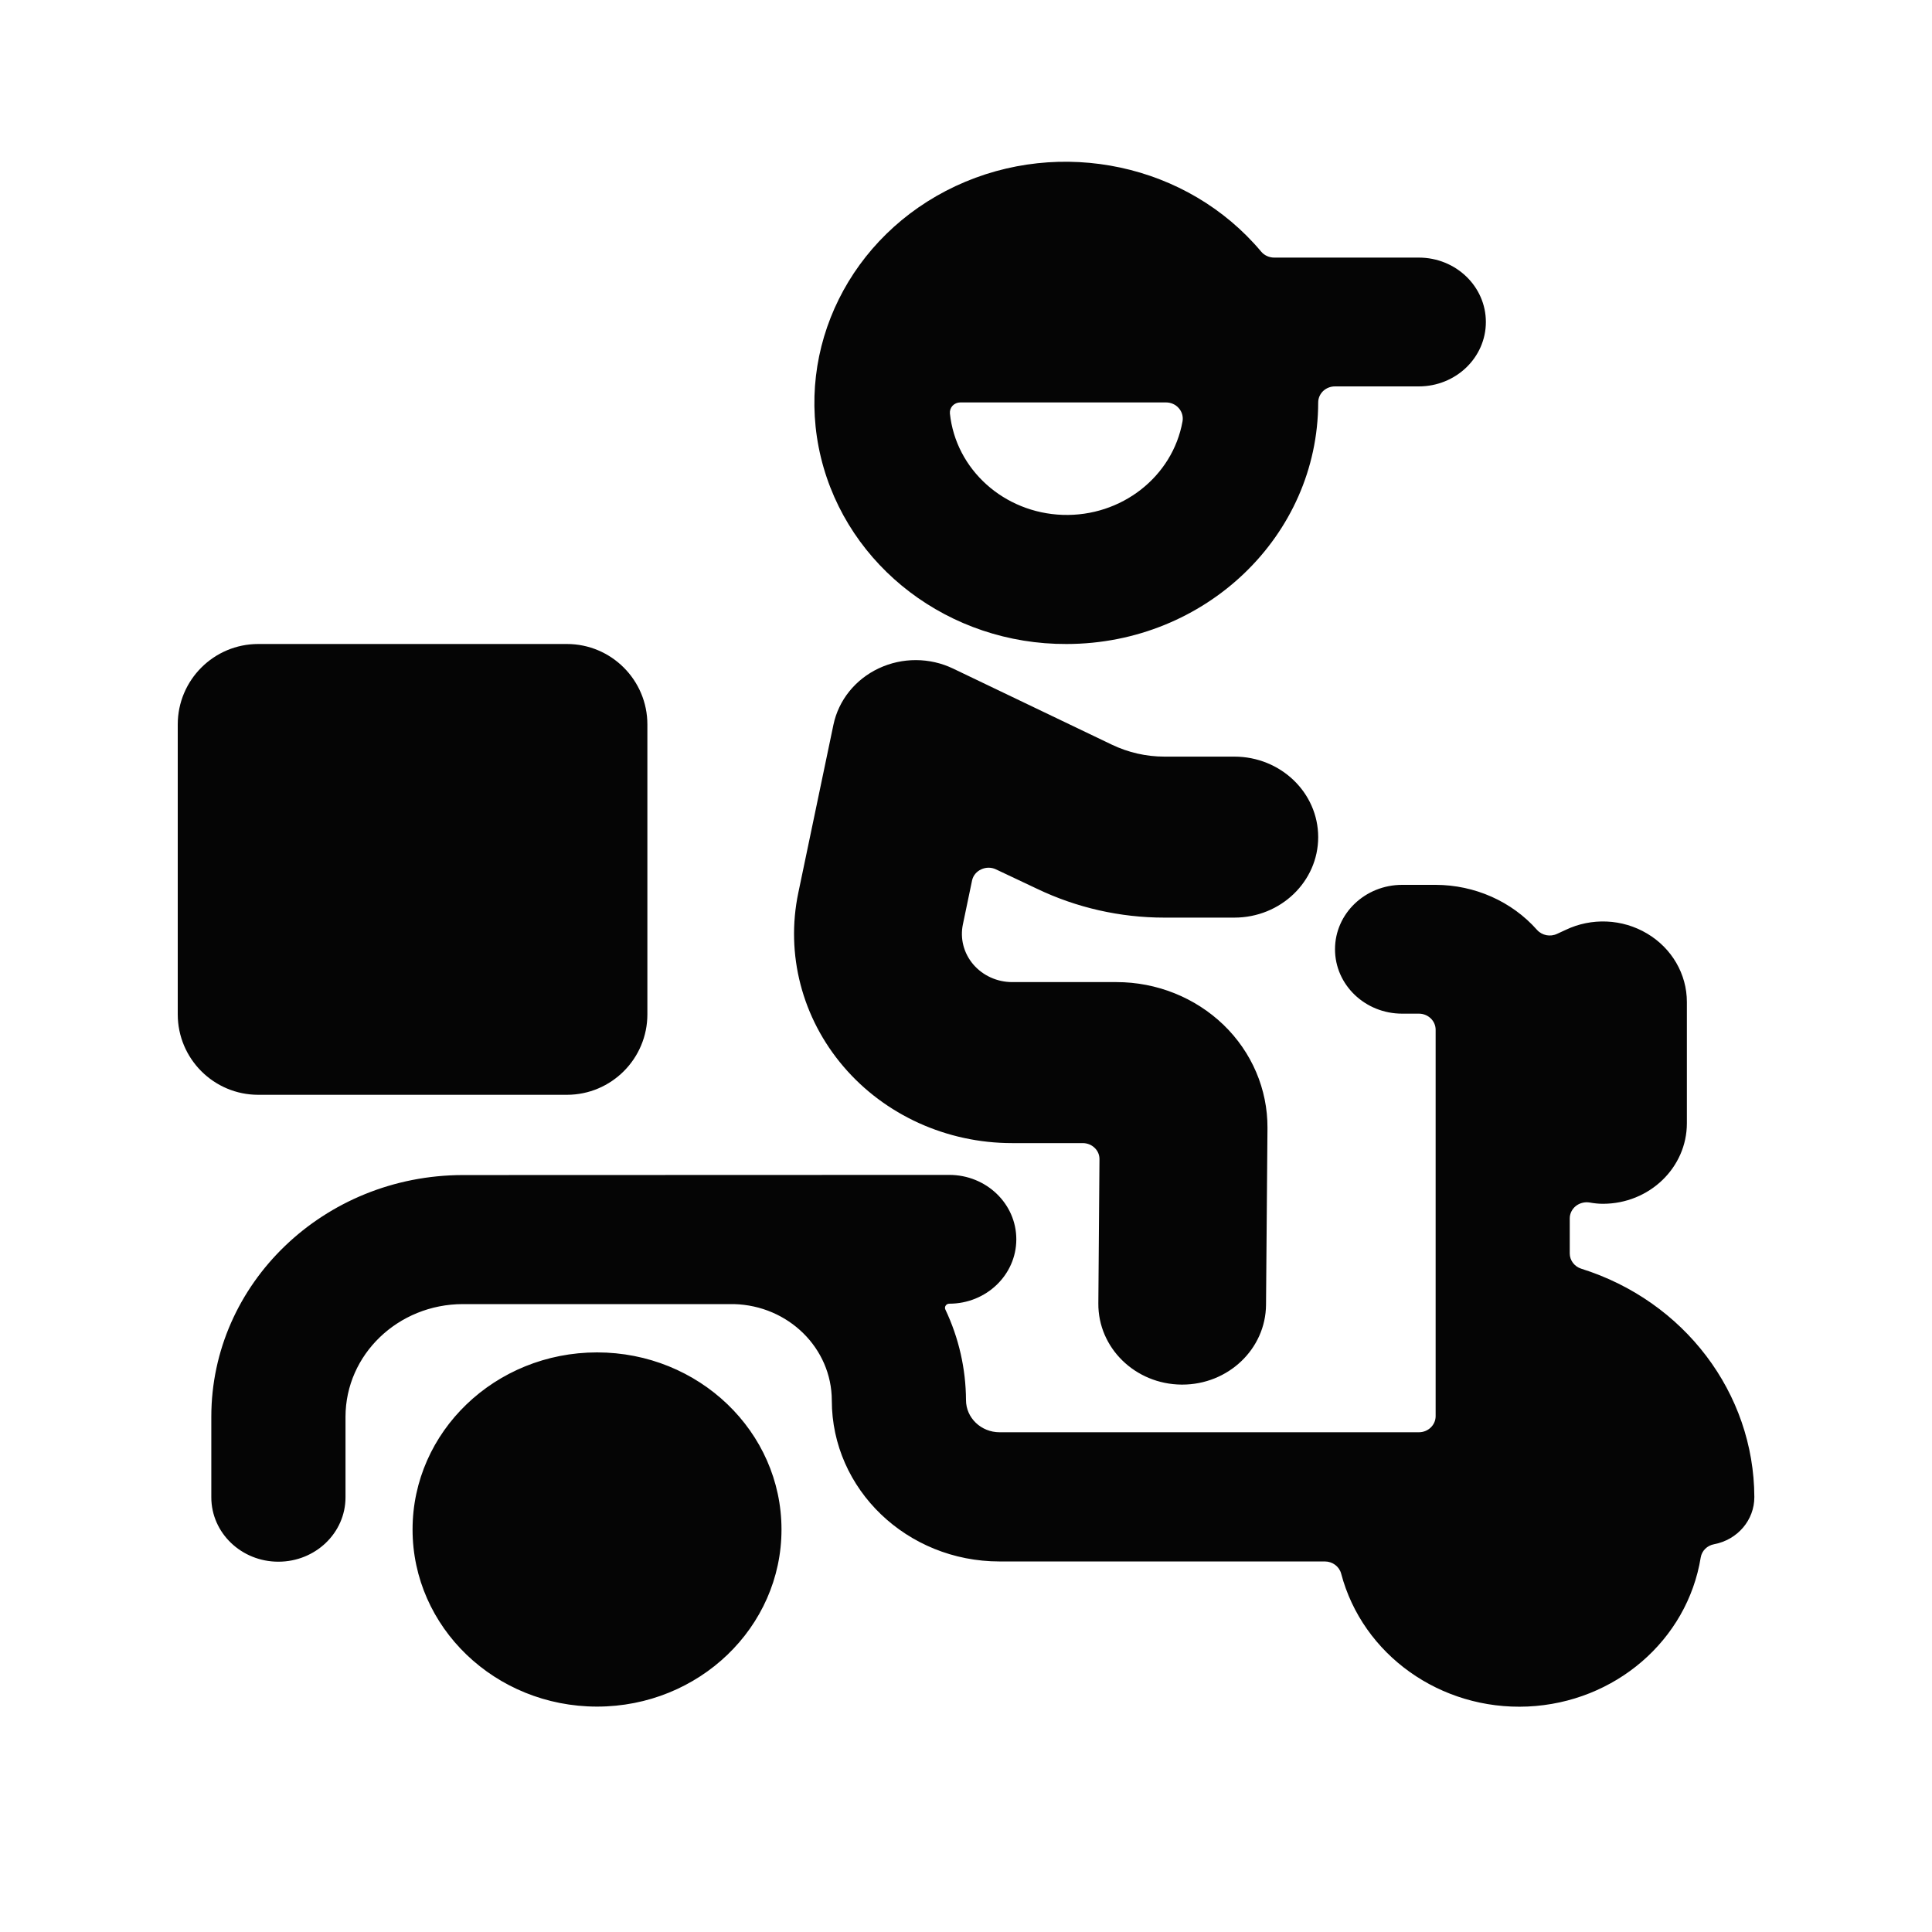 <?xml version="1.0" encoding="UTF-8"?>
<svg width="24px" height="24px" viewBox="0 0 24 24" version="1.1" xmlns="http://www.w3.org/2000/svg" xmlns:xlink="http://www.w3.org/1999/xlink">
    <title>Bold / Large/ Shipping / Motocycle Delivery</title>
    <g id="Bold-/-Large/-Shipping-/-Motocycle-Delivery" stroke="none" stroke-width="1" fill="none" fill-rule="evenodd">
        <path d="M13.25,8 C14.975,7.998 16.373,6.656 16.375,5 C16.375,4.947 16.397,4.896 16.436,4.858 C16.475,4.821 16.528,4.8 16.583,4.8 L17.625,4.8 C18.085,4.8 18.458,4.442 18.458,4 C18.458,3.558 18.085,3.2 17.625,3.2 L15.833,3.2 C15.769,3.201 15.707,3.174 15.667,3.126 C14.754,2.038 13.178,1.7 11.87,2.312 C10.562,2.925 9.868,4.324 10.198,5.684 C10.529,7.045 11.795,8.006 13.25,8 L13.25,8 Z M11.833,5.04 C11.858,5.014 11.893,4.999 11.93,4.999 L14.484,4.999 C14.546,4.999 14.604,5.025 14.643,5.07 C14.683,5.115 14.7,5.175 14.69,5.233 C14.567,5.923 13.93,6.42 13.201,6.396 C12.471,6.371 11.873,5.833 11.8,5.136 C11.797,5.101 11.809,5.066 11.833,5.04 L11.833,5.04 Z M3.208,8 L7.042,8 C7.594,8 8.042,8.448 8.042,9 L8.042,12.6 C8.042,13.152 7.594,13.6 7.042,13.6 L3.208,13.6 C2.656,13.6 2.208,13.152 2.208,12.6 L2.208,9 C2.208,8.448 2.656,8 3.208,8 Z M5.75,14.597 C4.024,14.599 2.625,15.943 2.625,17.6 L2.625,18.6 C2.625,19.042 2.998,19.4 3.458,19.4 C3.919,19.4 4.292,19.042 4.292,18.6 L4.292,17.6 C4.293,16.827 4.945,16.201 5.75,16.2 C6.591,16.2 8.27,16.2 9.113,16.2 L9.118,16.2 C9.794,16.218 10.332,16.748 10.333,17.397 C10.333,18.501 11.266,19.397 12.417,19.397 L16.458,19.397 C16.553,19.397 16.636,19.459 16.66,19.547 C16.926,20.557 17.895,21.247 18.978,21.199 C20.062,21.15 20.96,20.376 21.127,19.347 C21.141,19.264 21.207,19.199 21.293,19.183 C21.585,19.128 21.794,18.882 21.793,18.597 C21.789,17.305 20.922,16.161 19.642,15.76 C19.558,15.733 19.5,15.657 19.5,15.571 L19.5,15.135 C19.5,15.076 19.528,15.02 19.575,14.982 C19.623,14.944 19.686,14.928 19.747,14.938 C19.802,14.948 19.857,14.954 19.913,14.954 C20.489,14.953 20.955,14.505 20.955,13.953 L20.955,12.447 C20.955,12.101 20.768,11.779 20.461,11.597 C20.154,11.414 19.771,11.397 19.448,11.552 L19.344,11.6 C19.259,11.641 19.156,11.621 19.094,11.552 C18.78,11.197 18.319,10.993 17.834,10.992 L17.418,10.992 C16.957,10.992 16.584,11.35 16.584,11.792 C16.584,12.234 16.957,12.592 17.418,12.592 L17.626,12.592 C17.741,12.592 17.834,12.682 17.834,12.792 L17.834,17.592 C17.834,17.702 17.741,17.792 17.626,17.792 L12.417,17.792 C12.187,17.792 12,17.613 12,17.392 C11.998,17.004 11.911,16.62 11.743,16.266 C11.736,16.251 11.738,16.232 11.748,16.218 C11.757,16.204 11.774,16.195 11.792,16.195 C12.252,16.195 12.625,15.837 12.625,15.395 C12.625,14.953 12.252,14.595 11.792,14.595 L5.75,14.597 Z M7.417,21.2 C8.682,21.2 9.708,20.215 9.708,19 C9.708,17.785 8.682,16.8 7.417,16.8 C6.151,16.8 5.125,17.785 5.125,19 C5.125,20.215 6.151,21.2 7.417,21.2 Z M12.574,14.2 L13.45,14.2 C13.506,14.2 13.559,14.221 13.598,14.259 C13.638,14.297 13.659,14.348 13.658,14.402 L13.644,16.192 C13.64,16.744 14.102,17.195 14.677,17.2 L14.686,17.2 C15.258,17.2 15.723,16.757 15.727,16.208 L15.745,14.01 C15.747,13.531 15.551,13.071 15.199,12.731 C14.847,12.392 14.369,12.2 13.87,12.2 L12.574,12.2 C12.386,12.2 12.209,12.119 12.09,11.98 C11.971,11.84 11.924,11.657 11.962,11.48 L12.076,10.934 C12.09,10.875 12.131,10.826 12.188,10.8 C12.247,10.772 12.315,10.772 12.373,10.8 L12.881,11.04 C13.373,11.276 13.915,11.399 14.464,11.399 L15.333,11.399 C15.909,11.399 16.375,10.951 16.375,10.399 C16.375,9.847 15.909,9.399 15.333,9.399 L14.465,9.399 C14.239,9.399 14.016,9.348 13.813,9.251 L11.841,8.306 C11.55,8.166 11.209,8.165 10.917,8.302 C10.625,8.439 10.417,8.698 10.353,9.004 L9.917,11.09 C9.757,11.853 9.963,12.646 10.477,13.248 C10.991,13.851 11.76,14.2 12.572,14.2 L12.574,14.2 Z" id="Shape" fill="#050505"></path>
    </g>
</svg>